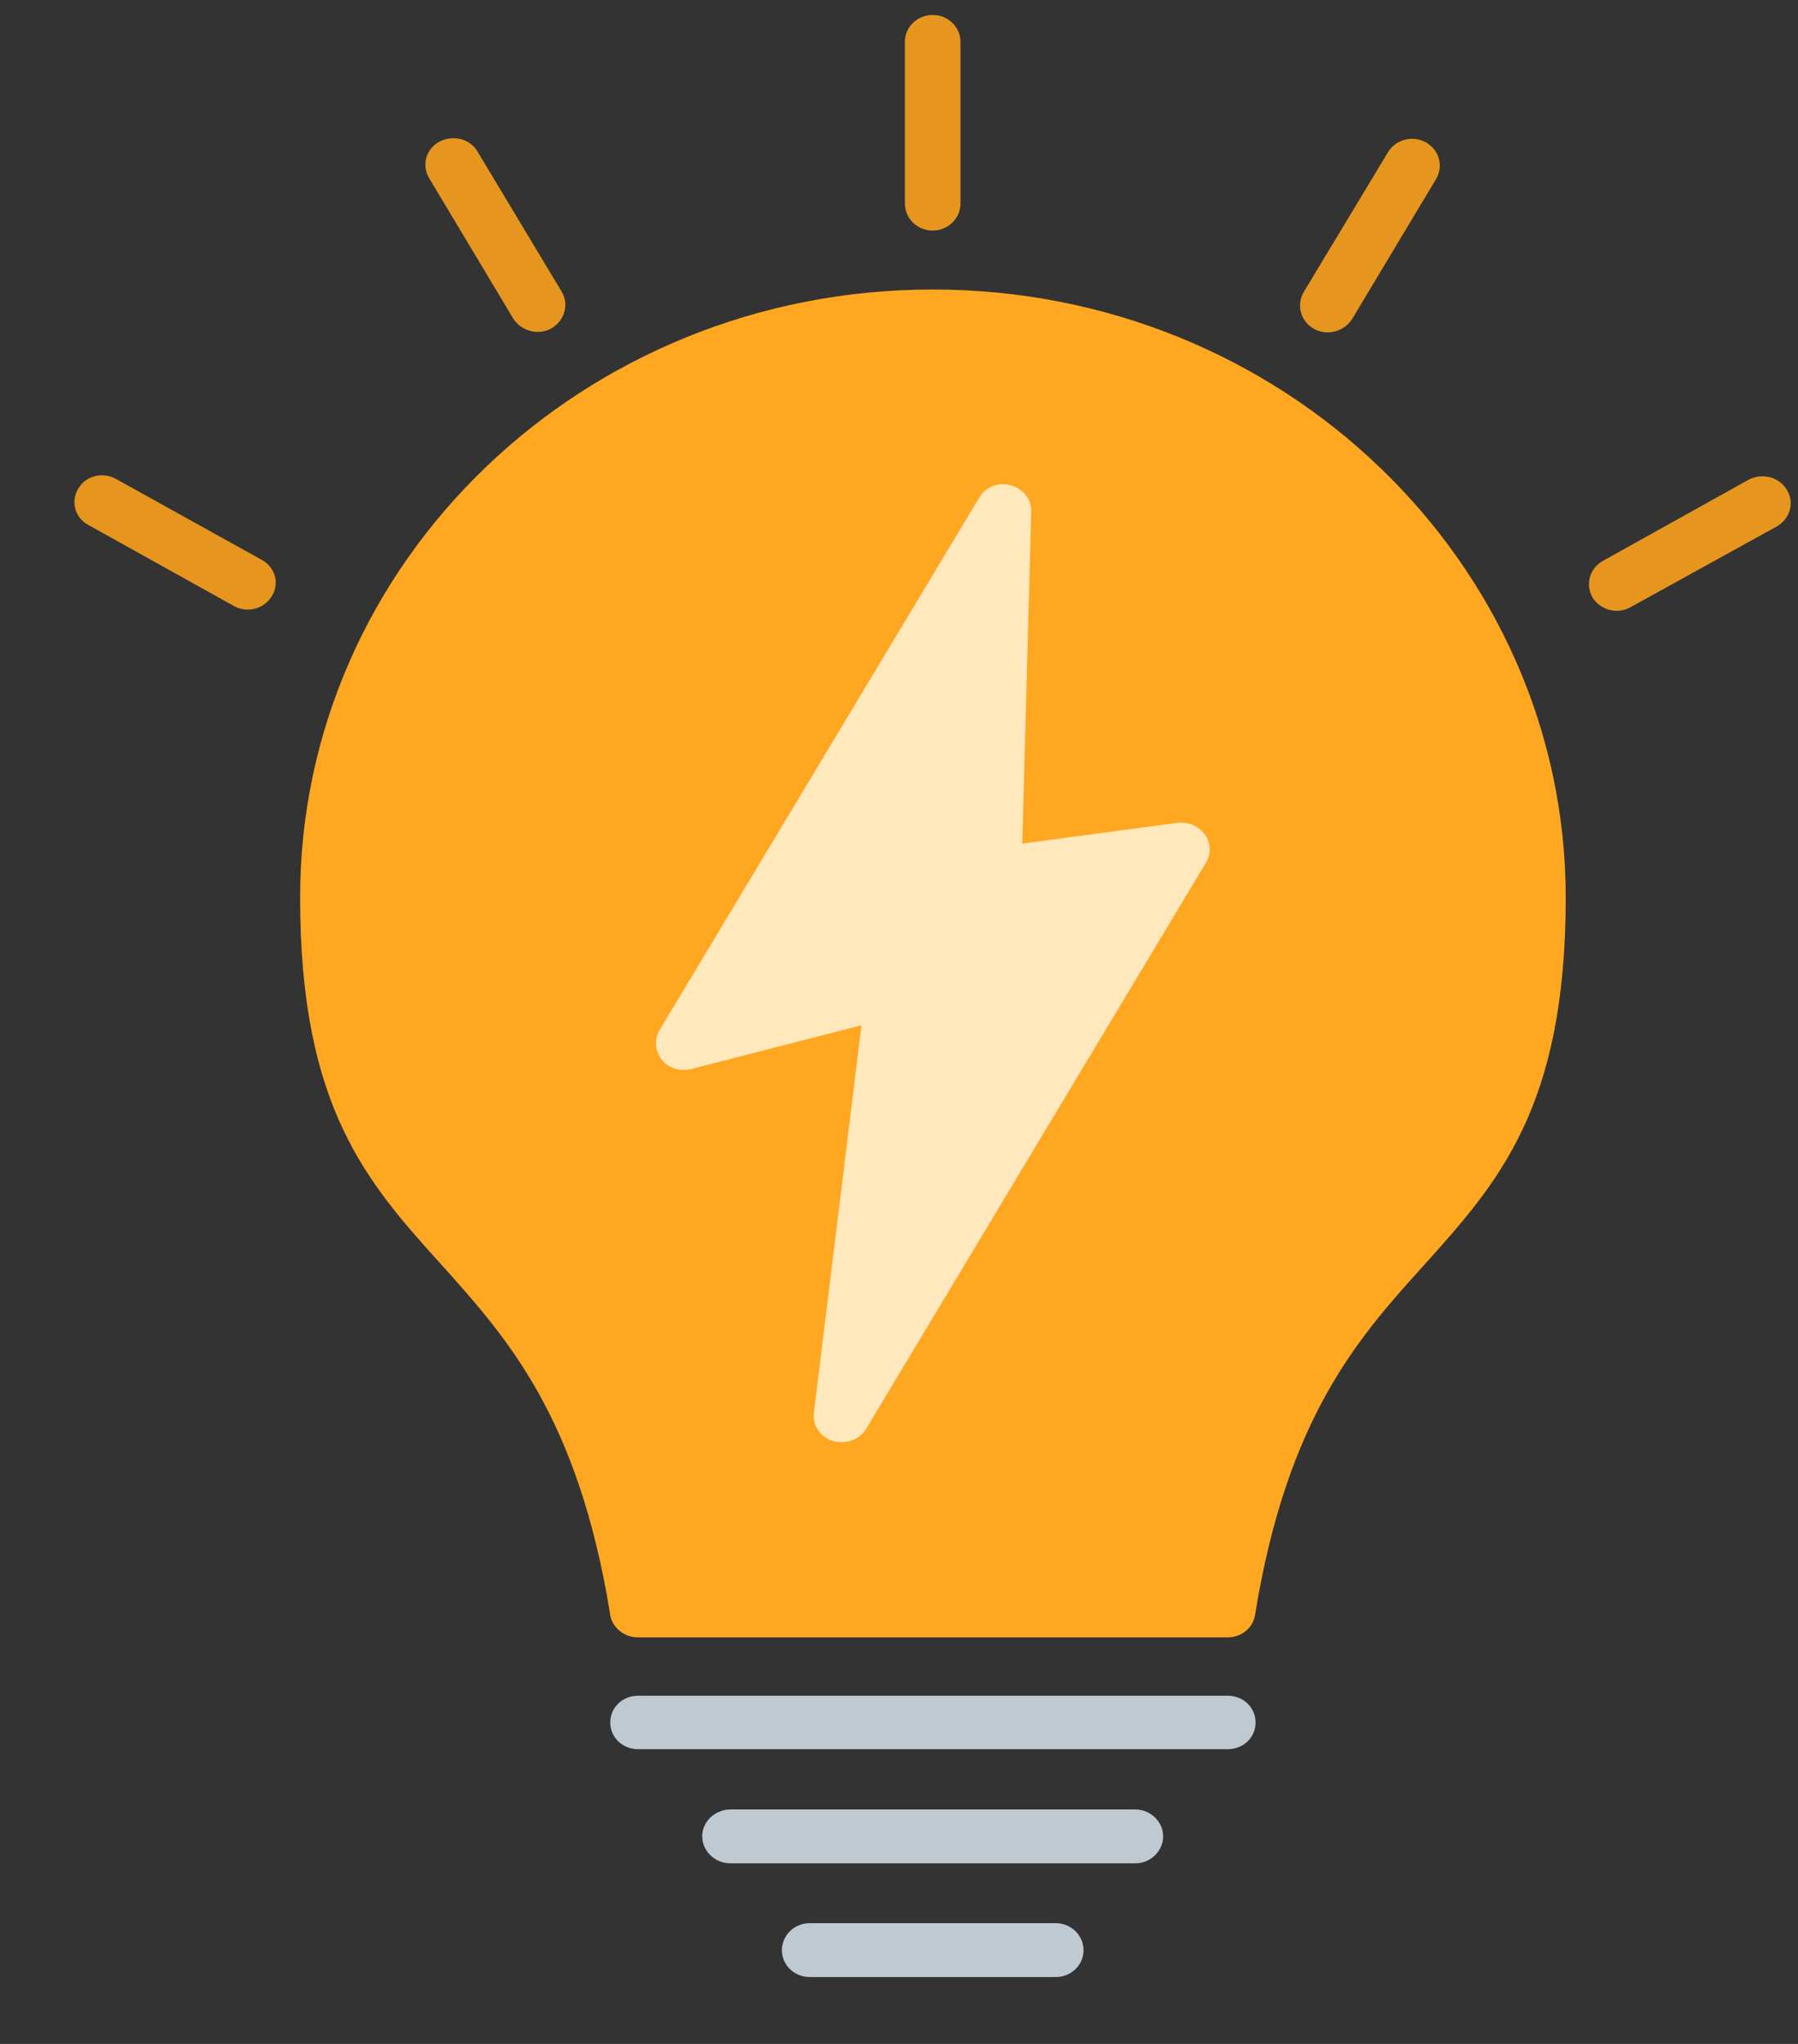 <svg width="22" height="25" viewBox="0 0 22 25" fill="none" xmlns="http://www.w3.org/2000/svg">
<rect x="0" y="0" width="22" height="25" fill="#333333" stroke="none"/>
<g clip-path="url(#clip0_1_3986)">
<path d="M11.412 3.541C13.552 3.541 15.484 4.372 16.885 5.719C18.287 7.065 19.158 8.927 19.158 10.978C19.158 13.549 18.333 14.463 17.416 15.483C16.62 16.364 15.749 17.334 15.357 19.75C15.334 19.91 15.19 20.027 15.023 20.027H7.802C7.623 20.027 7.473 19.888 7.462 19.722C7.069 17.328 6.204 16.364 5.414 15.483C4.491 14.463 3.672 13.549 3.672 10.978C3.672 8.927 4.537 7.065 5.939 5.719C7.34 4.372 9.272 3.541 11.412 3.541Z" fill="#FFA721"/>
<path d="M7.808 21.395C7.617 21.395 7.467 21.251 7.467 21.068C7.467 20.885 7.617 20.741 7.808 20.741H15.023C15.213 20.741 15.363 20.885 15.363 21.068C15.363 21.251 15.213 21.395 15.023 21.395H7.808ZM8.938 22.791C8.748 22.791 8.592 22.642 8.592 22.459C8.592 22.282 8.748 22.132 8.938 22.132H13.892C14.077 22.132 14.232 22.282 14.232 22.459C14.232 22.642 14.077 22.791 13.892 22.791H8.938ZM9.907 24.182C9.717 24.182 9.567 24.033 9.567 23.855C9.567 23.673 9.717 23.523 9.907 23.523H12.917C13.108 23.523 13.258 23.673 13.258 23.855C13.258 24.033 13.108 24.182 12.917 24.182H9.907Z" fill="#BFC9D1"/>
<path d="M11.072 0.51C11.072 0.332 11.222 0.183 11.412 0.183C11.602 0.183 11.752 0.332 11.752 0.51V2.488C11.752 2.671 11.602 2.82 11.412 2.82C11.222 2.82 11.072 2.671 11.072 2.488V0.51ZM16.983 1.862C17.076 1.707 17.283 1.651 17.445 1.74C17.612 1.834 17.664 2.033 17.572 2.189L16.545 3.901C16.447 4.056 16.239 4.112 16.078 4.023C15.916 3.934 15.859 3.735 15.951 3.574L16.983 1.862ZM21.395 5.868C21.563 5.779 21.77 5.835 21.863 5.99C21.961 6.145 21.903 6.345 21.741 6.439L19.954 7.425C19.792 7.519 19.584 7.464 19.486 7.309C19.394 7.148 19.452 6.949 19.613 6.86L21.395 5.868ZM5.253 2.183C5.155 2.022 5.212 1.823 5.374 1.734C5.541 1.646 5.749 1.695 5.841 1.851L6.873 3.568C6.966 3.724 6.908 3.923 6.746 4.017C6.585 4.106 6.377 4.051 6.279 3.895L5.253 2.183ZM1.083 6.422C0.916 6.334 0.864 6.134 0.956 5.979C1.048 5.818 1.256 5.768 1.417 5.857L3.205 6.849C3.367 6.938 3.424 7.137 3.326 7.292C3.234 7.447 3.026 7.503 2.865 7.414L1.083 6.422Z" fill="#E6961E"/>
<path d="M8.073 12.595L11.983 6.084C12.041 5.984 12.156 5.918 12.283 5.923C12.473 5.929 12.623 6.078 12.618 6.256L12.508 10.318L14.417 10.063C14.486 10.057 14.561 10.068 14.63 10.107C14.792 10.196 14.85 10.395 14.757 10.55L10.611 17.455C10.547 17.577 10.409 17.654 10.259 17.638C10.069 17.621 9.936 17.455 9.959 17.278L10.541 12.54L8.454 13.077C8.367 13.094 8.275 13.088 8.194 13.044C8.033 12.95 7.975 12.75 8.073 12.595Z" fill="#FFE8BC"/>
</g>
<defs>
<clipPath id="clip0_1_3986">
<rect width="21" height="24" fill="white" transform="translate(0.911 0.183)"/>
</clipPath>
</defs>
</svg>
